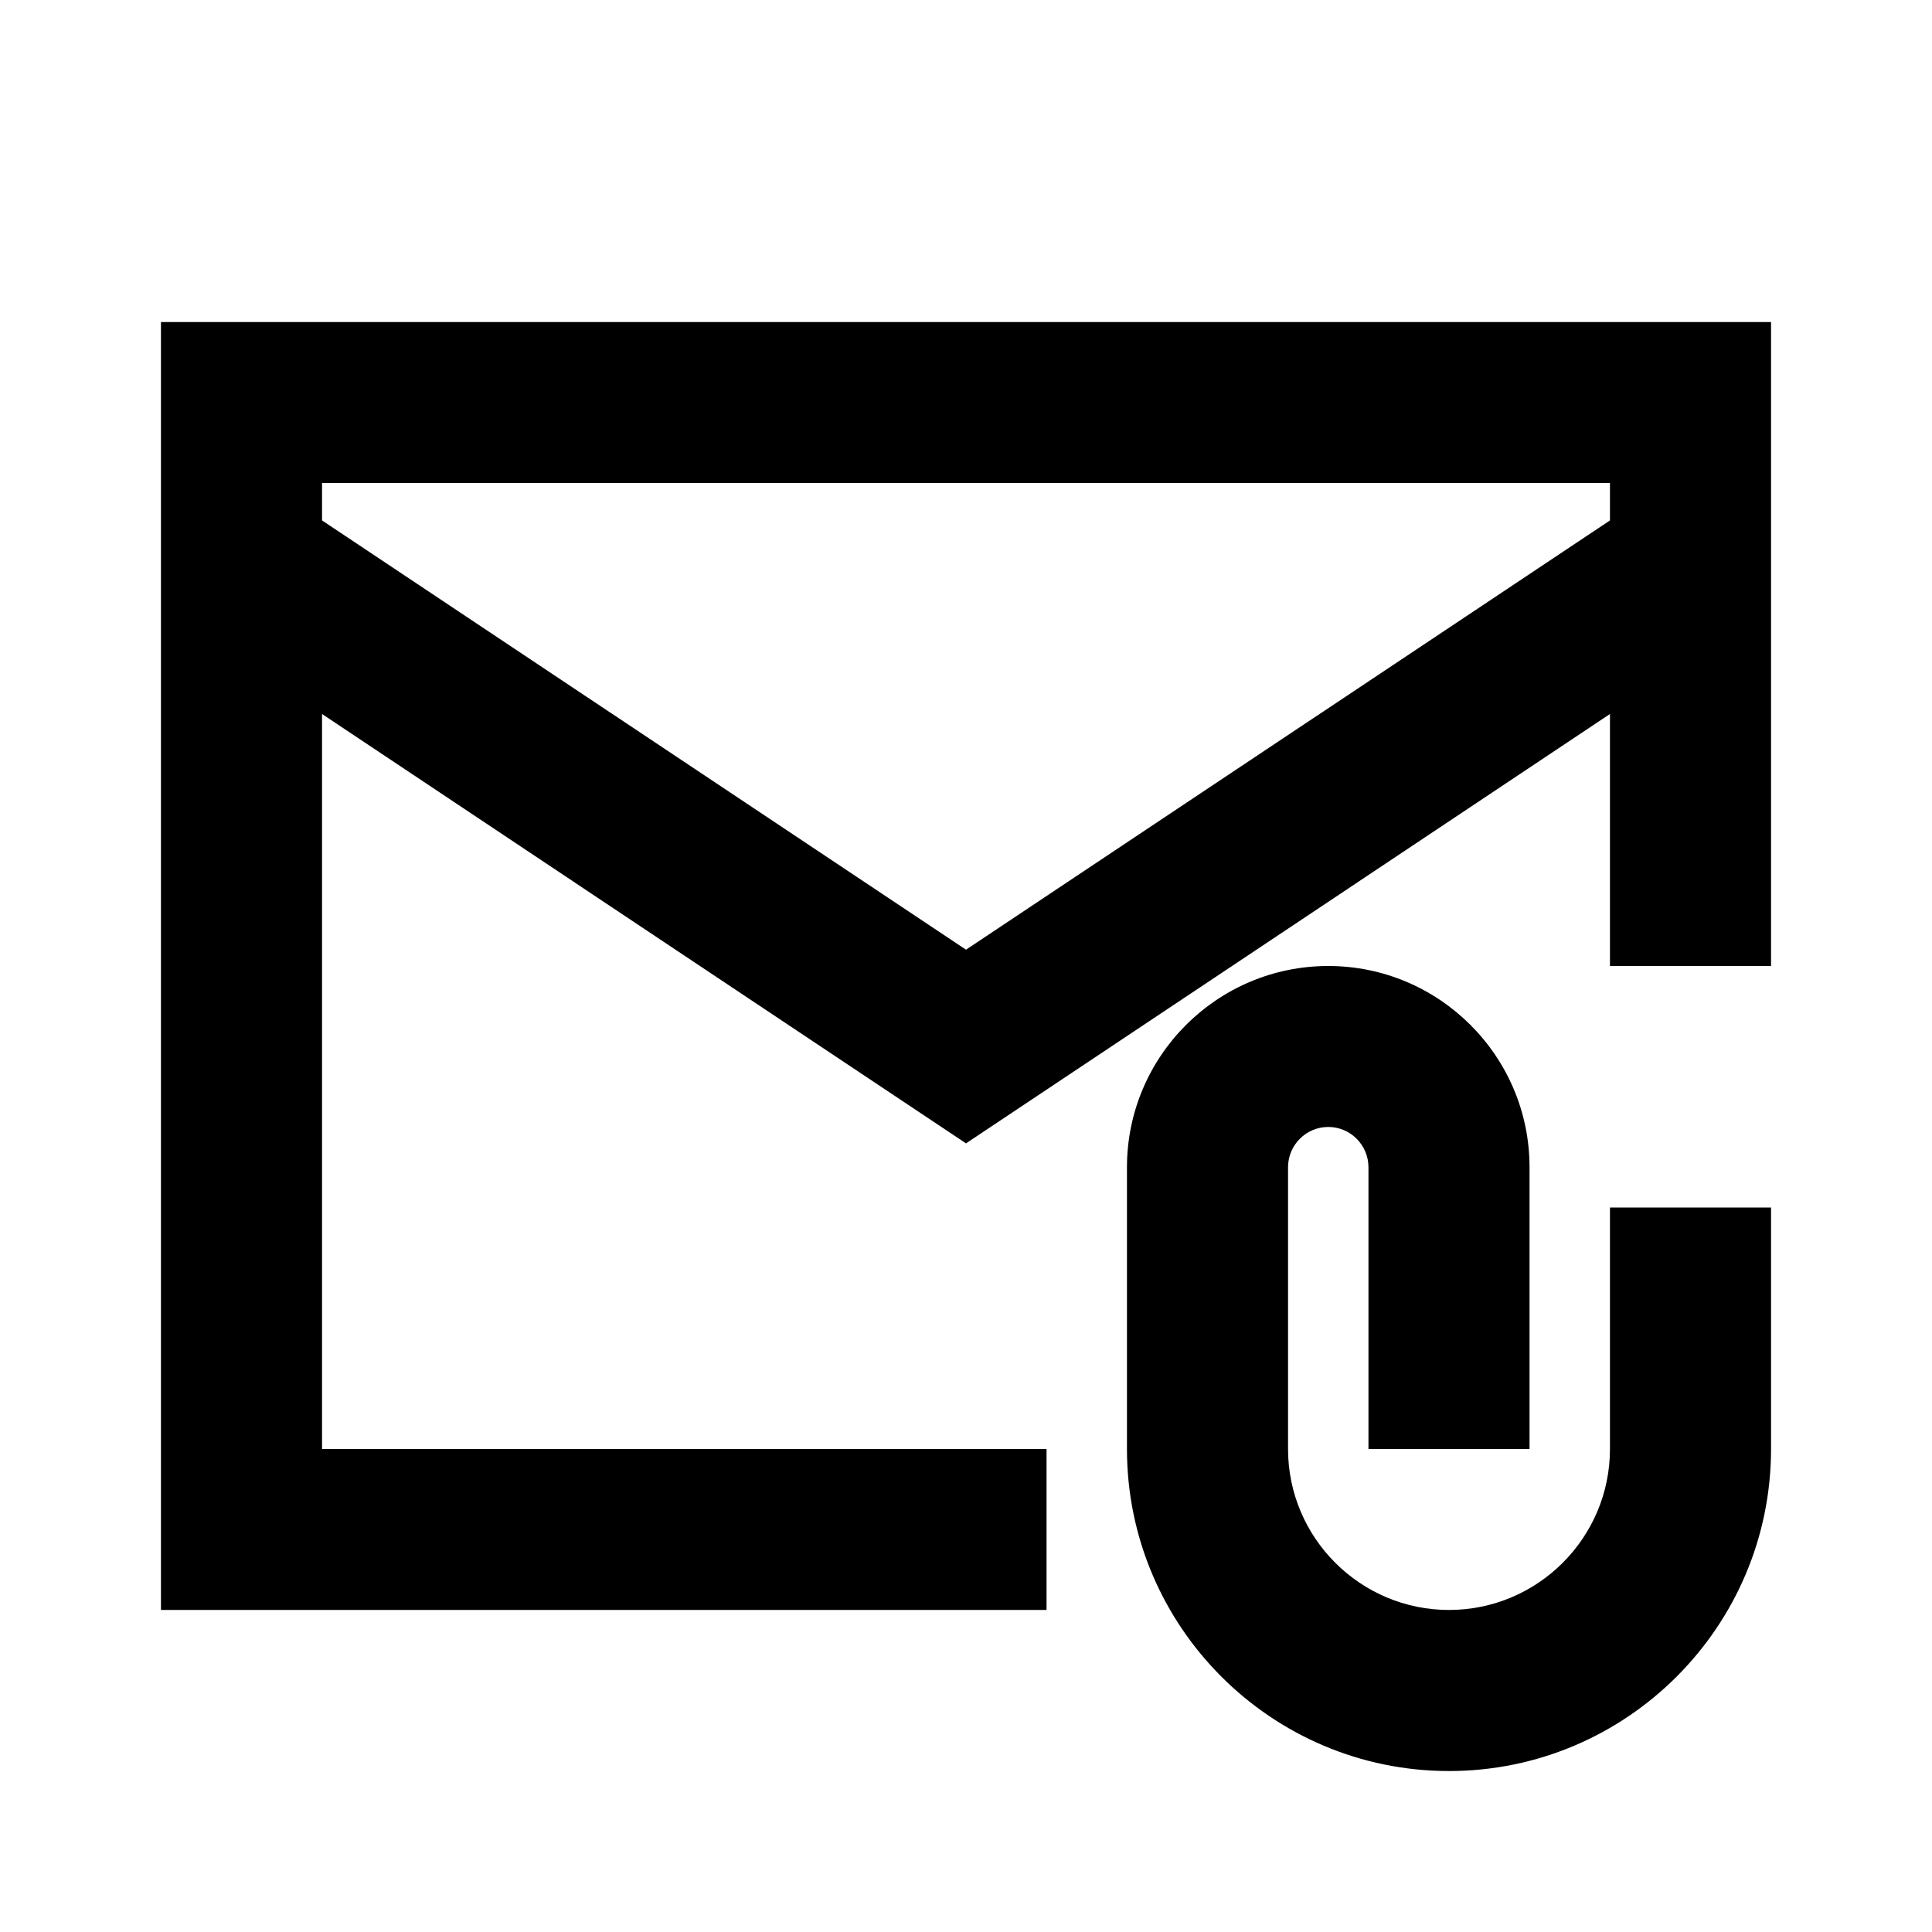 <svg width="16" height="16" viewBox="0 0 16 16" fill="none" xmlns="http://www.w3.org/2000/svg">
<path d="M1.333 2.667V13.333H8.667V12H2.667V5.913L8 9.469L13.333 5.913V8H14.667V2.667H1.333ZM8 7.865L2.667 4.31V4H13.333V4.31L8 7.865Z" fill="currentColor"/>
<path d="M13.333 12C13.333 12.735 12.735 13.333 12 13.333C11.265 13.333 10.667 12.735 10.667 12V9.667C10.667 9.483 10.816 9.333 11 9.333C11.184 9.333 11.333 9.483 11.333 9.667V12H12.667V9.667C12.667 8.747 11.919 8 11 8C10.081 8 9.333 8.747 9.333 9.667V12C9.333 13.471 10.529 14.667 12 14.667C13.471 14.667 14.667 13.471 14.667 12V10H13.333V12Z" fill="currentColor"/>
</svg>
